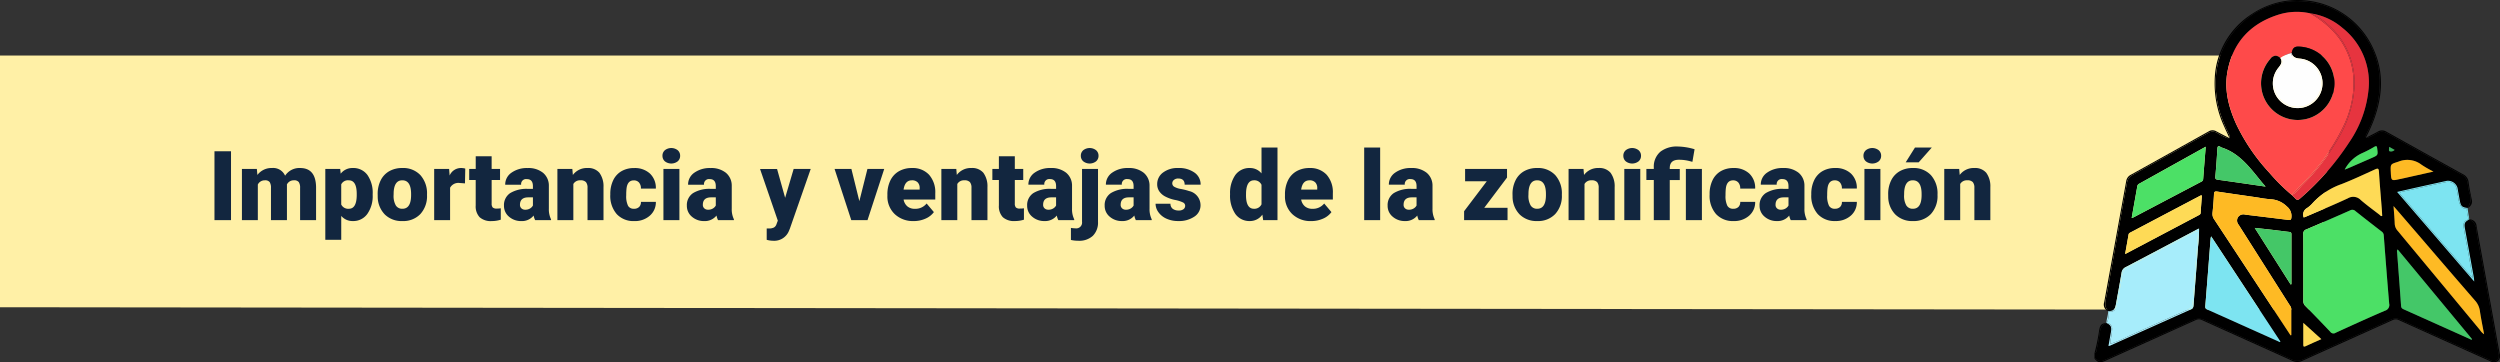 <svg xmlns="http://www.w3.org/2000/svg" xmlns:xlink="http://www.w3.org/1999/xlink" width="516.498" height="74.859" viewBox="0 0 516.498 74.859"><rect x="0" y="0" width="516.498" height="74.859" fill="#333333" stroke="none"/><defs><clipPath id="a"><rect width="83.775" height="74.859" fill="none"/></clipPath></defs><g transform="translate(-180 -4586.107)"><path d="M0,0H482.578l-3.851,52.528L0,52Z" transform="translate(180 4597.581)" fill="#fff0a6"/><path d="M4.727,21H1.309V6.781H4.727Zm5.342-10.566.107,1.24a3.633,3.633,0,0,1,3.018-1.436A2.675,2.675,0,0,1,15.9,11.83,3.517,3.517,0,0,1,19,10.238q3.213,0,3.3,3.887V21H19V14.33a2.014,2.014,0,0,0-.273-1.182,1.164,1.164,0,0,0-1-.371,1.559,1.559,0,0,0-1.455.869l.01.137V21h-3.3V14.35a2.117,2.117,0,0,0-.264-1.2,1.161,1.161,0,0,0-1.006-.371,1.578,1.578,0,0,0-1.445.869V21H6.982V10.434Zm23.926,5.361a6.372,6.372,0,0,1-1.108,3.931,3.554,3.554,0,0,1-2.993,1.47A3.046,3.046,0,0,1,27.5,20.131v4.932H24.209V10.434h3.076l.1.977a3.046,3.046,0,0,1,2.49-1.172,3.582,3.582,0,0,1,3.037,1.44,6.45,6.45,0,0,1,1.084,3.96ZM30.7,15.59q0-2.812-1.641-2.812a1.549,1.549,0,0,0-1.562.84v4.16a1.6,1.6,0,0,0,1.582.879q1.572,0,1.621-2.715Zm4.326.029a6.236,6.236,0,0,1,.615-2.817,4.4,4.4,0,0,1,1.768-1.9,5.323,5.323,0,0,1,2.705-.664,4.858,4.858,0,0,1,3.74,1.47,5.64,5.64,0,0,1,1.367,4v.117a5.472,5.472,0,0,1-1.372,3.921,4.871,4.871,0,0,1-3.716,1.45,4.927,4.927,0,0,1-3.623-1.353,5.29,5.29,0,0,1-1.475-3.667Zm3.291.205a3.932,3.932,0,0,0,.459,2.148,1.529,1.529,0,0,0,1.357.684q1.758,0,1.8-2.705v-.332q0-2.842-1.816-2.842-1.65,0-1.787,2.451Zm14.746-2.412-1.084-.078a1.947,1.947,0,0,0-1.992.977V21H46.7V10.434h3.086l.107,1.357a2.548,2.548,0,0,1,2.314-1.553,3.209,3.209,0,0,1,.918.117Zm5.508-5.605v2.627h1.738v2.285H58.574v4.834a1.234,1.234,0,0,0,.215.83,1.152,1.152,0,0,0,.85.234,4.828,4.828,0,0,0,.82-.059v2.354A6.074,6.074,0,0,1,58.6,21.2a3.448,3.448,0,0,1-2.51-.8,3.282,3.282,0,0,1-.811-2.432V12.719H53.936V10.434h1.348V7.807ZM67.559,21a3.716,3.716,0,0,1-.312-.947A3.06,3.06,0,0,1,64.707,21.2a3.749,3.749,0,0,1-2.539-.9,2.875,2.875,0,0,1-1.045-2.271,2.955,2.955,0,0,1,1.27-2.6,6.468,6.468,0,0,1,3.691-.879H67.1v-.559q0-1.462-1.26-1.462a1.03,1.03,0,0,0-1.172,1.158H61.377a2.95,2.95,0,0,1,1.3-2.487,5.479,5.479,0,0,1,3.325-.956,4.8,4.8,0,0,1,3.193.986,3.429,3.429,0,0,1,1.2,2.705v4.678a4.79,4.79,0,0,0,.449,2.227V21ZM65.5,18.852a1.836,1.836,0,0,0,1.021-.264,1.653,1.653,0,0,0,.581-.6V16.3h-.957q-1.719,0-1.719,1.543a.942.942,0,0,0,.3.728A1.1,1.1,0,0,0,65.5,18.852Zm9.746-8.418.107,1.24a3.583,3.583,0,0,1,3.018-1.436,3.015,3.015,0,0,1,2.466.986,4.7,4.7,0,0,1,.845,2.969V21h-3.3V14.33a1.783,1.783,0,0,0-.322-1.177,1.491,1.491,0,0,0-1.172-.376,1.569,1.569,0,0,0-1.436.762V21H72.158V10.434Zm12.725,8.223a1.464,1.464,0,0,0,1.074-.376,1.379,1.379,0,0,0,.371-1.05H92.5a3.653,3.653,0,0,1-1.245,2.852A4.631,4.631,0,0,1,88.047,21.2a4.689,4.689,0,0,1-3.633-1.445,5.7,5.7,0,0,1-1.328-4v-.137a6.436,6.436,0,0,1,.591-2.827,4.3,4.3,0,0,1,1.7-1.885,5.081,5.081,0,0,1,2.637-.659,4.573,4.573,0,0,1,3.271,1.143,4.053,4.053,0,0,1,1.211,3.1H89.414a1.806,1.806,0,0,0-.4-1.26,1.382,1.382,0,0,0-1.074-.439q-1.279,0-1.494,1.631a11.508,11.508,0,0,0-.068,1.426,4.52,4.52,0,0,0,.381,2.207A1.319,1.319,0,0,0,87.969,18.656ZM97.363,21h-3.3V10.434h3.3Zm-3.5-13.291a1.469,1.469,0,0,1,.508-1.152,2.159,2.159,0,0,1,2.637,0,1.469,1.469,0,0,1,.508,1.152,1.469,1.469,0,0,1-.508,1.152,2.159,2.159,0,0,1-2.637,0A1.469,1.469,0,0,1,93.867,7.709ZM105.342,21a3.716,3.716,0,0,1-.312-.947A3.06,3.06,0,0,1,102.49,21.2a3.749,3.749,0,0,1-2.539-.9,2.875,2.875,0,0,1-1.045-2.271,2.955,2.955,0,0,1,1.27-2.6,6.468,6.468,0,0,1,3.691-.879h1.016v-.559q0-1.462-1.26-1.462a1.03,1.03,0,0,0-1.172,1.158H99.16a2.95,2.95,0,0,1,1.3-2.487,5.479,5.479,0,0,1,3.325-.956,4.8,4.8,0,0,1,3.193.986,3.429,3.429,0,0,1,1.2,2.705v4.678a4.79,4.79,0,0,0,.449,2.227V21Zm-2.061-2.148a1.836,1.836,0,0,0,1.021-.264,1.653,1.653,0,0,0,.581-.6V16.3h-.957q-1.719,0-1.719,1.543a.942.942,0,0,0,.3.728A1.1,1.1,0,0,0,103.281,18.852Zm15.928-2.461,1.758-5.957h3.525l-4.307,12.334-.186.449a3.272,3.272,0,0,1-3.242,2.051,5.158,5.158,0,0,1-1.357-.195V22.729h.43a2.251,2.251,0,0,0,1.06-.2,1.216,1.216,0,0,0,.542-.718l.264-.7-3.672-10.673h3.516Zm15.332.693,1.67-6.65h3.467L136.23,21h-3.359l-3.447-10.566H132.9Zm11.23,4.111a5.432,5.432,0,0,1-3.936-1.45,5.008,5.008,0,0,1-1.5-3.774V15.7a6.489,6.489,0,0,1,.6-2.861,4.395,4.395,0,0,1,1.753-1.919,5.292,5.292,0,0,1,2.734-.679,4.574,4.574,0,0,1,3.516,1.382,5.43,5.43,0,0,1,1.289,3.853v1.279h-6.543a2.372,2.372,0,0,0,.771,1.4,2.3,2.3,0,0,0,1.543.508,2.958,2.958,0,0,0,2.441-1.094l1.5,1.777a4.2,4.2,0,0,1-1.743,1.353A5.891,5.891,0,0,1,145.771,21.2Zm-.371-8.418q-1.445,0-1.719,1.914H147v-.254a1.63,1.63,0,0,0-.4-1.226A1.593,1.593,0,0,0,145.4,12.777Zm9.17-2.344.107,1.24a3.583,3.583,0,0,1,3.018-1.436,3.015,3.015,0,0,1,2.466.986,4.7,4.7,0,0,1,.845,2.969V21h-3.3V14.33a1.783,1.783,0,0,0-.322-1.177,1.491,1.491,0,0,0-1.172-.376,1.569,1.569,0,0,0-1.436.762V21h-3.291V10.434Zm12.09-2.627v2.627H168.4v2.285H166.66v4.834a1.234,1.234,0,0,0,.215.83,1.152,1.152,0,0,0,.85.234,4.828,4.828,0,0,0,.82-.059v2.354a6.074,6.074,0,0,1-1.855.283,3.448,3.448,0,0,1-2.51-.8,3.282,3.282,0,0,1-.811-2.432V12.719h-1.348V10.434h1.348V7.807ZM175.645,21a3.716,3.716,0,0,1-.312-.947,3.06,3.06,0,0,1-2.539,1.143,3.749,3.749,0,0,1-2.539-.9,2.875,2.875,0,0,1-1.045-2.271,2.955,2.955,0,0,1,1.27-2.6,6.468,6.468,0,0,1,3.691-.879h1.016v-.559q0-1.462-1.26-1.462a1.03,1.03,0,0,0-1.172,1.158h-3.291a2.95,2.95,0,0,1,1.3-2.487,5.479,5.479,0,0,1,3.325-.956,4.8,4.8,0,0,1,3.193.986,3.429,3.429,0,0,1,1.2,2.705v4.678a4.79,4.79,0,0,0,.449,2.227V21Zm-2.061-2.148a1.836,1.836,0,0,0,1.021-.264,1.653,1.653,0,0,0,.581-.6V16.3h-.957q-1.719,0-1.719,1.543a.942.942,0,0,0,.3.728A1.1,1.1,0,0,0,173.584,18.852Zm10.264-8.418V21.361a3.836,3.836,0,0,1-1.074,2.891,4.127,4.127,0,0,1-2.969,1.016,7.009,7.009,0,0,1-1.553-.166v-2.49a6.3,6.3,0,0,0,.928.088,1.2,1.2,0,0,0,1.367-1.357V10.434ZM180.3,7.709a1.469,1.469,0,0,1,.508-1.152,2.159,2.159,0,0,1,2.637,0,1.469,1.469,0,0,1,.508,1.152,1.469,1.469,0,0,1-.508,1.152,2.159,2.159,0,0,1-2.637,0A1.469,1.469,0,0,1,180.3,7.709ZM191.66,21a3.716,3.716,0,0,1-.312-.947,3.06,3.06,0,0,1-2.539,1.143,3.749,3.749,0,0,1-2.539-.9,2.875,2.875,0,0,1-1.045-2.271,2.955,2.955,0,0,1,1.27-2.6,6.468,6.468,0,0,1,3.691-.879H191.2v-.559q0-1.462-1.26-1.462a1.03,1.03,0,0,0-1.172,1.158h-3.291a2.95,2.95,0,0,1,1.3-2.487,5.479,5.479,0,0,1,3.325-.956,4.8,4.8,0,0,1,3.193.986,3.429,3.429,0,0,1,1.2,2.705v4.678a4.79,4.79,0,0,0,.449,2.227V21ZM189.6,18.852a1.836,1.836,0,0,0,1.021-.264,1.653,1.653,0,0,0,.581-.6V16.3h-.957q-1.719,0-1.719,1.543a.942.942,0,0,0,.3.728A1.1,1.1,0,0,0,189.6,18.852Zm12.256-.82a.76.76,0,0,0-.439-.674,6.684,6.684,0,0,0-1.67-.527,7.615,7.615,0,0,1-2.031-.718,3.4,3.4,0,0,1-1.221-1.079,2.577,2.577,0,0,1-.42-1.455,2.92,2.92,0,0,1,1.2-2.4,4.948,4.948,0,0,1,3.145-.942,5.482,5.482,0,0,1,3.359.947,2.962,2.962,0,0,1,1.27,2.49h-3.3q0-1.27-1.338-1.27a1.326,1.326,0,0,0-.869.288.892.892,0,0,0-.352.718.819.819,0,0,0,.43.713,4.06,4.06,0,0,0,1.372.449,11.857,11.857,0,0,1,1.655.42,3.007,3.007,0,0,1,2.383,2.939,2.767,2.767,0,0,1-1.284,2.354,5.632,5.632,0,0,1-3.325.908A5.747,5.747,0,0,1,198,20.707a4.05,4.05,0,0,1-1.66-1.328,3.007,3.007,0,0,1-.6-1.768h3.076a1.272,1.272,0,0,0,.488,1.069,2.009,2.009,0,0,0,1.2.337,1.58,1.58,0,0,0,1.011-.273A.875.875,0,0,0,201.855,18.031Zm9.277-2.393a6.455,6.455,0,0,1,1.084-3.955,3.568,3.568,0,0,1,3.027-1.445,3.035,3.035,0,0,1,2.383,1.113V6h3.3V21h-2.959l-.166-1.133a3.116,3.116,0,0,1-2.578,1.328,3.562,3.562,0,0,1-2.988-1.445A6.659,6.659,0,0,1,211.133,15.639Zm3.291.205q0,2.813,1.641,2.813a1.62,1.62,0,0,0,1.563-.918V13.715a1.576,1.576,0,0,0-1.543-.937q-1.523,0-1.65,2.461ZM227.91,21.2a5.432,5.432,0,0,1-3.936-1.45,5.008,5.008,0,0,1-1.5-3.774V15.7a6.489,6.489,0,0,1,.6-2.861,4.395,4.395,0,0,1,1.753-1.919,5.292,5.292,0,0,1,2.734-.679,4.574,4.574,0,0,1,3.516,1.382,5.43,5.43,0,0,1,1.289,3.853v1.279H225.82a2.372,2.372,0,0,0,.771,1.4,2.3,2.3,0,0,0,1.543.508,2.958,2.958,0,0,0,2.441-1.094l1.5,1.777a4.2,4.2,0,0,1-1.743,1.353A5.891,5.891,0,0,1,227.91,21.2Zm-.371-8.418q-1.445,0-1.719,1.914h3.32v-.254a1.63,1.63,0,0,0-.4-1.226A1.593,1.593,0,0,0,227.539,12.777ZM242.139,21h-3.3V6h3.3Zm7.979,0a3.716,3.716,0,0,1-.312-.947,3.06,3.06,0,0,1-2.539,1.143,3.749,3.749,0,0,1-2.539-.9,2.875,2.875,0,0,1-1.045-2.271,2.955,2.955,0,0,1,1.27-2.6,6.468,6.468,0,0,1,3.691-.879h1.016v-.559q0-1.462-1.26-1.462a1.03,1.03,0,0,0-1.172,1.158h-3.291a2.95,2.95,0,0,1,1.3-2.487,5.479,5.479,0,0,1,3.325-.956,4.8,4.8,0,0,1,3.193.986,3.429,3.429,0,0,1,1.2,2.705v4.678a4.79,4.79,0,0,0,.449,2.227V21Zm-2.061-2.148a1.836,1.836,0,0,0,1.021-.264,1.653,1.653,0,0,0,.581-.6V16.3H248.7q-1.719,0-1.719,1.543a.942.942,0,0,0,.3.728A1.1,1.1,0,0,0,248.057,18.852Zm15.586-.391h4.814V21h-8.975V19.164l4.688-6.191h-4.482V10.434h8.662v1.777Zm5.84-2.842A6.236,6.236,0,0,1,270.1,12.8a4.4,4.4,0,0,1,1.768-1.9,5.323,5.323,0,0,1,2.705-.664,4.859,4.859,0,0,1,3.74,1.47,5.64,5.64,0,0,1,1.367,4v.117a5.472,5.472,0,0,1-1.372,3.921,4.871,4.871,0,0,1-3.716,1.45,4.927,4.927,0,0,1-3.623-1.353,5.29,5.29,0,0,1-1.475-3.667Zm3.291.205a3.931,3.931,0,0,0,.459,2.148,1.529,1.529,0,0,0,1.357.684q1.758,0,1.8-2.705v-.332q0-2.842-1.816-2.842-1.65,0-1.787,2.451Zm11.377-5.391.107,1.24a3.583,3.583,0,0,1,3.018-1.436,3.015,3.015,0,0,1,2.466.986,4.7,4.7,0,0,1,.845,2.969V21h-3.3V14.33a1.783,1.783,0,0,0-.322-1.177,1.491,1.491,0,0,0-1.172-.376,1.569,1.569,0,0,0-1.436.762V21h-3.291V10.434ZM295.879,21h-3.3V10.434h3.3Zm-3.5-13.291a1.469,1.469,0,0,1,.508-1.152,2.159,2.159,0,0,1,2.637,0,1.469,1.469,0,0,1,.508,1.152,1.469,1.469,0,0,1-.508,1.152,2.159,2.159,0,0,1-2.637,0A1.469,1.469,0,0,1,292.383,7.709ZM298.672,21V12.719h-1.533V10.434h1.533v-.352a4.034,4.034,0,0,1,1.387-3.232,5.541,5.541,0,0,1,3.6-1.055,12.787,12.787,0,0,1,3.438.566l-.449,2.6-.547-.146a8.7,8.7,0,0,0-2.246-.283q-1.885,0-1.885,1.719v.186h2.07v2.285h-2.07V21Zm9.941,0H305.3V10.434h3.311Zm6.475-2.344a1.464,1.464,0,0,0,1.074-.376,1.379,1.379,0,0,0,.371-1.05h3.086a3.653,3.653,0,0,1-1.245,2.852,4.631,4.631,0,0,1-3.208,1.113,4.689,4.689,0,0,1-3.633-1.445,5.7,5.7,0,0,1-1.328-4v-.137a6.436,6.436,0,0,1,.591-2.827,4.3,4.3,0,0,1,1.7-1.885,5.081,5.081,0,0,1,2.637-.659,4.573,4.573,0,0,1,3.271,1.143,4.053,4.053,0,0,1,1.211,3.1h-3.086a1.806,1.806,0,0,0-.4-1.26,1.382,1.382,0,0,0-1.074-.439q-1.279,0-1.494,1.631a11.51,11.51,0,0,0-.068,1.426,4.52,4.52,0,0,0,.381,2.207A1.319,1.319,0,0,0,315.088,18.656ZM326.963,21a3.716,3.716,0,0,1-.312-.947,3.06,3.06,0,0,1-2.539,1.143,3.749,3.749,0,0,1-2.539-.9,2.875,2.875,0,0,1-1.045-2.271,2.955,2.955,0,0,1,1.27-2.6,6.468,6.468,0,0,1,3.691-.879H326.5v-.559q0-1.462-1.26-1.462a1.03,1.03,0,0,0-1.172,1.158h-3.291a2.95,2.95,0,0,1,1.3-2.487,5.479,5.479,0,0,1,3.325-.956,4.8,4.8,0,0,1,3.193.986,3.429,3.429,0,0,1,1.2,2.705v4.678a4.79,4.79,0,0,0,.449,2.227V21ZM324.9,18.852a1.836,1.836,0,0,0,1.021-.264,1.653,1.653,0,0,0,.581-.6V16.3h-.957q-1.719,0-1.719,1.543a.942.942,0,0,0,.3.728A1.1,1.1,0,0,0,324.9,18.852Zm11.191-.2a1.464,1.464,0,0,0,1.074-.376,1.379,1.379,0,0,0,.371-1.05h3.086a3.653,3.653,0,0,1-1.245,2.852,4.631,4.631,0,0,1-3.208,1.113,4.689,4.689,0,0,1-3.633-1.445,5.7,5.7,0,0,1-1.328-4v-.137a6.436,6.436,0,0,1,.591-2.827,4.3,4.3,0,0,1,1.7-1.885,5.081,5.081,0,0,1,2.637-.659,4.573,4.573,0,0,1,3.271,1.143,4.053,4.053,0,0,1,1.211,3.1h-3.086a1.806,1.806,0,0,0-.4-1.26,1.382,1.382,0,0,0-1.074-.439q-1.279,0-1.494,1.631a11.51,11.51,0,0,0-.068,1.426,4.52,4.52,0,0,0,.381,2.207A1.319,1.319,0,0,0,336.094,18.656ZM345.488,21h-3.3V10.434h3.3Zm-3.5-13.291a1.469,1.469,0,0,1,.508-1.152,2.159,2.159,0,0,1,2.637,0,1.469,1.469,0,0,1,.508,1.152,1.469,1.469,0,0,1-.508,1.152,2.159,2.159,0,0,1-2.637,0A1.469,1.469,0,0,1,341.992,7.709Zm5.107,7.91a6.236,6.236,0,0,1,.615-2.817,4.4,4.4,0,0,1,1.768-1.9,5.323,5.323,0,0,1,2.705-.664,4.859,4.859,0,0,1,3.74,1.47,5.64,5.64,0,0,1,1.367,4v.117a5.472,5.472,0,0,1-1.372,3.921,4.871,4.871,0,0,1-3.716,1.45,4.927,4.927,0,0,1-3.623-1.353,5.29,5.29,0,0,1-1.475-3.667Zm3.291.205a3.931,3.931,0,0,0,.459,2.148,1.529,1.529,0,0,0,1.357.684q1.758,0,1.8-2.705v-.332q0-2.842-1.816-2.842-1.65,0-1.787,2.451ZM352.637,6h3.477L353.4,9.066l-2.686,0Zm9.131,4.434.107,1.24a3.583,3.583,0,0,1,3.018-1.436,3.015,3.015,0,0,1,2.466.986,4.7,4.7,0,0,1,.845,2.969V21h-3.3V14.33a1.783,1.783,0,0,0-.322-1.177,1.491,1.491,0,0,0-1.172-.376,1.569,1.569,0,0,0-1.436.762V21h-3.291V10.434Z" transform="translate(223 4610.581)" fill="#12263f"/><g transform="translate(612.723 4586.107)"><g clip-path="url(#a)"><path d="M.371,75.176a1.449,1.449,0,0,0,1.74.156c2.661-1.193,5.317-2.4,7.978-3.59,3.432-1.54,6.877-3.05,10.286-4.639a2.613,2.613,0,0,1,2.4.014c5.95,2.717,11.936,5.357,17.884,8.079a2.735,2.735,0,0,0,2.484,0c6.066-2.79,12.183-5.471,18.256-8.249a2.151,2.151,0,0,1,1.949.137c2.918,1.352,5.865,2.642,8.8,3.962q4.809,2.166,9.625,4.316a1.26,1.26,0,0,0,1.391.006c.459-.356.409-.846.318-1.347Q81.633,63.8,79.783,53.578c-.3-1.637-.642-3.265-.873-4.911a2.6,2.6,0,0,0-1.485-2.377h0c-.97.534-1.1.815-.9,1.906q.926,5.06,1.841,10.122c.034.185.039.375.082.806l-15.924-18.5c1.567-.356,3.028-.693,4.491-1.02q2.868-.64,5.738-1.267a2.048,2.048,0,0,1,2.231,1.454c.169.91.326,1.822.5,2.731.2,1.032.488,1.295,1.524,1.408a2.954,2.954,0,0,0,.472-3.011,19.972,19.972,0,0,1-.38-2.092,2.34,2.34,0,0,0-1.4-1.861c-2.354-1.263-4.676-2.587-7.014-3.88-2.768-1.531-5.526-3.078-8.3-4.6a1.855,1.855,0,0,0-2.073.033,10.15,10.15,0,0,1-1.681.841c-.153.062-.335.139-.479.023l-.11.057.056-.111a.485.485,0,0,1,0-.461,5.265,5.265,0,0,1,.307-.668,22.4,22.4,0,0,0,2.527-9.819A16.59,16.59,0,0,0,54.5,6.742,16.168,16.168,0,0,0,44.453,1.4,16.526,16.526,0,0,0,30.2,5.992a16.413,16.413,0,0,0-5.019,9.868A20.355,20.355,0,0,0,26.4,25.572a25.705,25.705,0,0,0,1.355,3.066c.115.228.279.5.078.731l.074.161-.161-.084c-.221.146-.473-.013-.691-.114a12.212,12.212,0,0,1-1.6-.825,1.771,1.771,0,0,0-2-.051c-3.319,1.829-6.627,3.679-9.941,5.518Q10.655,35.561,7.8,37.16a2.035,2.035,0,0,0-1.078,1.529c-1.151,6.249-2.272,12.5-3.4,18.756-.3,1.664-.576,3.333-.92,4.988-.212,1.02-.392,2.013.5,2.816,1.028-.04,1.335-.331,1.527-1.4.391-2.17.8-4.337,1.164-6.512A1.513,1.513,0,0,1,6.5,56.132c4.868-2.546,9.721-5.122,14.578-7.689.141-.074.287-.139.52-.251a30.259,30.259,0,0,1-.22,3.834c-.284,3.97-.614,7.936-.912,11.9-.032.427-.066.75-.544.963q-8.384,3.728-16.749,7.5a1.743,1.743,0,0,1-.281.049c.172-.959.336-1.879.5-2.8.2-1.1.043-1.47-.867-1.931-1.05.309-1.332,1.128-1.459,2.1C.92,70.94.694,72.058.453,73.171c-.062.284,0,.683-.453.75v1.146a.363.363,0,0,1,.371.109M40.684,59.682l-.161.058L33.105,48.057c1.247.134,2.332.242,3.415.37,1.189.14,2.375.306,3.564.442.316.036.6.037.6.471q-.006,5.171,0,10.342m2.968,12.8c-.4.188-.525.122-.521-.321.013-1.55,0-3.1,0-4.492l3.727,3.367c-1.184.53-2.206.97-3.211,1.446m34.234-1.315L71.278,68.2q-3.648-1.638-7.3-3.275c-.328-.147-.607-.27-.639-.729-.261-3.722-.551-7.441-.827-11.162a.518.518,0,0,1,.124-.527L78,71.038l-.115.125M66.93,49.507q5.817,6.757,11.641,13.507a4.014,4.014,0,0,1,1.042,2.145c.23,1.613.571,3.211.874,4.864a3.049,3.049,0,0,1-.861-.893Q71.112,58.872,62.6,48.611a2.319,2.319,0,0,1-.576-1.472c-.046-1.128-.149-2.253-.243-3.6,1.814,2.1,3.483,4.034,5.148,5.968m.642-14.5a21.427,21.427,0,0,0,2.455,1.407l-6.666,1.494c-.079.018-.162.024-.241.042-1.817.41-1.817.41-1.906-1.416-.084-1.735-.052-1.636,1.579-2.169a4.8,4.8,0,0,1,4.779.643m-6.688-3.7L62,31.94a1.035,1.035,0,0,1-1.022.281c-.24-.092-.113-.518-.1-.908M59.762,49.6Q60.3,56.65,60.88,63.692a1.214,1.214,0,0,1-.858,1.456c-3.423,1.47-6.813,3.016-10.2,4.567a.8.8,0,0,1-1.106-.2q-2.551-2.706-5.166-5.352a1.4,1.4,0,0,1-.412-1.091c.014-2.289.007-4.578.006-6.867s.014-4.578-.011-6.867a.885.885,0,0,1,.624-.974q4.542-1.931,9.053-3.932a.922.922,0,0,1,1.1.139C55.7,46,57.507,47.4,59.32,48.8a1.014,1.014,0,0,1,.442.805m-.994-13.143c.159,2.557.386,5.109.584,7.663.038.487.058.976.086,1.46-.306.1-.42-.144-.574-.263-1.3-1-2.621-1.962-3.857-3.029a2.158,2.158,0,0,0-2.655-.357c-2.758,1.289-5.574,2.453-8.368,3.665-.246.107-.5.2-.757.3a1.532,1.532,0,0,1,.645-1.925,5.684,5.684,0,0,0,1.171-1.017,14.629,14.629,0,0,1,5.984-3.95c2.353-.92,4.643-2,6.946-3.047.612-.278.753-.173.794.5m-.92-5.184c.391-.212.5-.1.551.313.18,1.44.193,1.437-1.162,2.029q-2.35,1.027-4.7,2.054c-.238.1-.484.19-.845.331a7.623,7.623,0,0,1,3.48-3.345,23.792,23.792,0,0,0,2.675-1.382m-30.36-15.6c1.121-5.908,4.655-9.766,10.337-11.62a12.555,12.555,0,0,1,6.691-.338A12.892,12.892,0,0,1,51.2,6.711a14.342,14.342,0,0,1,5.46,12.26,23.276,23.276,0,0,1-4.04,11.4A54.794,54.794,0,0,1,42.487,41.958c-.37.33-.646.418-1,.014-.23-.264-.5-.494-.753-.739a39.644,39.644,0,0,1-4.63-4.6,40.054,40.054,0,0,1-6.824-10.021c-1.578-3.484-2.523-7.1-1.795-10.935M24.964,37.449q.258-2.844.416-5.7c.035-.608.214-.729.71-.39a.562.562,0,0,0,.145.075c3.753,1.195,5.926,4.23,8.256,7.084.239.293.491.574.858,1-3.39-.492-6.616-.969-9.845-1.417-.448-.062-.585-.177-.541-.657m-.589,7.571c.13-1.3.249-2.6.305-3.91.023-.531.192-.63.678-.557,2.8.422,5.6.82,8.4,1.226a25.722,25.722,0,0,0,2.587.357,5.141,5.141,0,0,1,3.395,1.491,2.5,2.5,0,0,1,.938,2.251c-.037.5-.2.583-.639.527-2.89-.365-5.783-.712-8.675-1.066-.081-.01-.162-.022-.243-.034a1.349,1.349,0,0,0-1.5.574,1.334,1.334,0,0,0,.151,1.524Q32.6,51.848,35.422,56.3q2.449,3.862,4.9,7.722a1.5,1.5,0,0,1,.34.813q0,2.686,0,5.372l-.162.039-7.36-11.183q-4.2-6.379-8.4-12.753a1.871,1.871,0,0,1-.359-1.289M24,50.159a2.221,2.221,0,0,1,.109-.351L38.4,71.531l-.092.116-6.077-2.725q-4.387-1.969-8.775-3.935c-.333-.149-.608-.251-.569-.737.383-4.7.74-9.394,1.107-14.091M8.854,39.392a.679.679,0,0,1,.4-.479l13.724-7.635c-.187,2.341-.366,4.509-.528,6.679a.62.62,0,0,1-.394.552q-7.078,3.718-14.153,7.443a.836.836,0,0,1-.224.025c.394-2.207.785-4.4,1.172-6.584M21.56,45.41,6.324,53.457c.261-1.461.495-2.741.714-4.024.044-.26.229-.35.421-.452q7.217-3.805,14.435-7.607a.96.96,0,0,1,.293-.028c-.089,1.212-.184,2.4-.255,3.588-.016.272-.179.373-.372.476" transform="translate(0 -0.968)"/><path d="M.453,330.81c.241-1.113.467-2.231.613-3.36.126-.974.409-1.792,1.459-2.1l-.069-.035c-1.009.121-1.268.4-1.479,1.409A42.488,42.488,0,0,1,0,331.56c.449-.067.391-.466.453-.75" transform="translate(0 -258.607)"/><path d="M274.362,132.812a10.147,10.147,0,0,0,1.681-.841,1.855,1.855,0,0,1,2.073-.033c2.771,1.525,5.53,3.072,8.3,4.6,2.338,1.293,4.66,2.617,7.014,3.88a2.341,2.341,0,0,1,1.4,1.861,19.919,19.919,0,0,0,.38,2.092,2.955,2.955,0,0,1-.472,3.011l.049.006a1.443,1.443,0,0,0,.866-1.792c-.246-1.172-.481-2.349-.638-3.536a2.051,2.051,0,0,0-1.16-1.644q-7.925-4.385-15.832-8.8a1.655,1.655,0,0,0-1.767-.012c-.729.407-1.482.776-2.369,1.232.145.116.326.039.479-.023" transform="translate(-217.723 -104.419)"/><path d="M123.871,27.67a25.705,25.705,0,0,1-1.355-3.066,20.354,20.354,0,0,1-1.219-9.712,16.414,16.414,0,0,1,5.019-9.868A16.526,16.526,0,0,1,140.573.432a16.168,16.168,0,0,1,10.049,5.342,16.589,16.589,0,0,1,4.44,11.639,22.4,22.4,0,0,1-2.527,9.819,5.276,5.276,0,0,0-.307.668.485.485,0,0,0,0,.461,33.69,33.69,0,0,0,1.74-3.937c1.662-4.685,1.95-9.392-.091-14.02A17.1,17.1,0,0,0,128.7,2.849,16.519,16.519,0,0,0,120.962,16.1a21.021,21.021,0,0,0,1.931,10c.316.732.662,1.453,1.056,2.305.2-.229.038-.5-.078-.731" transform="translate(-96.12 0)"/><path d="M9.95,165.817c.344-1.655.62-3.324.92-4.988,1.128-6.253,2.249-12.507,3.4-18.756a2.035,2.035,0,0,1,1.078-1.529q2.852-1.6,5.716-3.186c3.314-1.839,6.622-3.688,9.941-5.518a1.772,1.772,0,0,1,2,.051,12.264,12.264,0,0,0,1.6.825c.218.1.469.26.691.114-.962-.5-1.787-.917-2.6-1.355a1.5,1.5,0,0,0-1.551.019q-8.051,4.493-16.109,8.974a1.778,1.778,0,0,0-.944,1.337Q11.827,154.3,9.545,166.8a1.491,1.491,0,0,0,.8,1.84l.1,0c-.889-.8-.709-1.8-.5-2.816" transform="translate(-7.548 -104.352)"/><path d="M2.252,250.235q9.331-4.192,18.655-8.4a1.416,1.416,0,0,1,1.3,0c6.213,2.812,12.439,5.594,18.65,8.411a2.31,2.31,0,0,0,2.086,0c6.211-2.817,12.437-5.6,18.651-8.409a1.415,1.415,0,0,1,1.3.008q9.434,4.26,18.88,8.494a1.365,1.365,0,0,0,1.531-.023,1.4,1.4,0,0,0,.415-1.549c-.376-1.951-.713-3.909-1.069-5.864q-1.861-10.243-3.713-20.487a1.45,1.45,0,0,0-1.507-1.391A2.6,2.6,0,0,1,78.91,223.4c.231,1.646.578,3.274.873,4.911q1.844,10.221,3.694,20.441c.09.5.141.991-.318,1.347a1.26,1.26,0,0,1-1.391-.006q-4.821-2.139-9.625-4.316c-2.932-1.321-5.879-2.611-8.8-3.962a2.152,2.152,0,0,0-1.949-.137c-6.072,2.778-12.189,5.458-18.256,8.248a2.734,2.734,0,0,1-2.484,0c-5.948-2.722-11.933-5.362-17.884-8.079a2.613,2.613,0,0,0-2.4-.014c-3.409,1.59-6.854,3.1-10.286,4.639-2.661,1.194-5.317,2.4-7.978,3.59a1.45,1.45,0,0,1-1.74-.156A.363.363,0,0,0,0,249.8c.772.878,1.113.947,2.252.436" transform="translate(0 -175.701)"/><path d="M13.467,253.125a9.705,9.705,0,0,1-.28,2.02,3.343,3.343,0,0,0-.083,1.04,20.2,20.2,0,0,0,3.177-1.321q6.37-2.882,12.759-5.72a1.523,1.523,0,0,0,1.049-1.449c.258-3.2.446-6.407.755-9.6.146-1.516.2-3.041.347-4.559.065-.686-.061-.751-.652-.445-4.554,2.35-9.045,4.819-13.612,7.144a2.393,2.393,0,0,0-1.4,1.939c-.3,1.94-.667,3.869-1.046,5.795a3.066,3.066,0,0,1-.286.935,1.133,1.133,0,0,1-1.431.579,4.634,4.634,0,0,1-.409,2.4,1.171,1.171,0,0,1,1.11,1.25" transform="translate(-9.823 -185.152)" fill="#a7edfb"/><path d="M12.053,315.941a4.63,4.63,0,0,0,.409-2.4c-.047-.013-.092-.024-.141-.041.036.829-.313,1.6-.346,2.422h0c.028,0,.051.011.078.016" transform="translate(-9.519 -249.218)" fill="#a7edfb"/><path d="M12.729,247.4a1.133,1.133,0,0,0,1.431-.579,3.063,3.063,0,0,0,.286-.934c.379-1.926.75-3.855,1.046-5.795a2.393,2.393,0,0,1,1.4-1.939c4.566-2.326,9.058-4.794,13.612-7.144.591-.305.717-.241.652.445-.143,1.518-.2,3.043-.347,4.559-.308,3.2-.5,6.4-.755,9.6A1.523,1.523,0,0,1,29,247.069q-6.383,2.852-12.759,5.72a20.2,20.2,0,0,1-3.177,1.321,3.337,3.337,0,0,1,.083-1.04,9.707,9.707,0,0,0,.28-2.02,1.171,1.171,0,0,0-1.11-1.25l-.007.018h0c.91.462,1.068.83.867,1.932-.168.919-.331,1.839-.5,2.8a1.746,1.746,0,0,0,.281-.049q8.373-3.752,16.749-7.5c.477-.212.512-.536.544-.963.3-3.969.628-7.935.912-11.9a30.3,30.3,0,0,0,.22-3.834c-.233.112-.379.176-.52.251-4.857,2.567-9.71,5.143-14.578,7.689a1.513,1.513,0,0,0-.906,1.209c-.362,2.175-.772,4.342-1.164,6.512-.192,1.065-.5,1.355-1.527,1.4.015.014.028.027.043.041v0" transform="translate(-9.787 -183.078)" fill="#a7edfb"/><path d="M13.8,313.525c-.016-.013-.028-.027-.043-.041l-.1,0c.049.017.094.027.141.041v0" transform="translate(-10.861 -249.203)" fill="#a7edfb"/><path d="M12.044,325.348h0l.007-.018c-.027,0-.05-.012-.078-.016l.069.035" transform="translate(-9.519 -258.607)" fill="#a7edfb"/><path d="M321.451,188.728c.02-.019.037-.039.056-.058a1.043,1.043,0,0,1-1.376-.578,4.826,4.826,0,0,1-.474-1.641c-.1-.564-.188-1.129-.311-1.689a1.769,1.769,0,0,0-2.161-1.467c-3.069.638-6.12,1.355-9.183,2.021-.734.16-.269.492-.075.717,1.438,1.673,2.89,3.335,4.325,5.012,2.87,3.353,5.768,6.681,8.629,10.041.611.717,1.23,1.431,1.832,2.1-.424-2.025-.736-4.1-1.126-6.16-.273-1.446-.555-2.891-.779-4.346-.157-1.021.194-1.515,1.143-1.682h0c-.032-.013-.063-.028-.1-.04a6.112,6.112,0,0,1-.4-2.227" transform="translate(-244.527 -145.674)" fill="#7de4f1"/><path d="M375.181,209.583c-.019.019-.036.039-.056.058a6.114,6.114,0,0,0,.4,2.227c.034.012.065.027.1.04q-.182-1.175-.363-2.35c-.027.011-.052.016-.079.025" transform="translate(-298.201 -166.588)" fill="#7de4f1"/><path d="M318.68,191.764c.224,1.455.506,2.9.779,4.346.39,2.06.7,4.135,1.126,6.16-.6-.667-1.221-1.381-1.832-2.1-2.862-3.359-5.759-6.688-8.629-10.041-1.435-1.676-2.887-3.338-4.325-5.012-.194-.226-.659-.558.075-.717,3.063-.666,6.114-1.382,9.183-2.021a1.769,1.769,0,0,1,2.162,1.467c.123.559.212,1.125.311,1.688a4.828,4.828,0,0,0,.474,1.641,1.043,1.043,0,0,0,1.376.579l.03-.031c-1.036-.113-1.324-.375-1.523-1.408-.176-.908-.333-1.821-.5-2.731a2.048,2.048,0,0,0-2.231-1.454q-2.869.631-5.738,1.267c-1.463.327-2.924.664-4.491,1.02l15.924,18.5c-.043-.431-.048-.621-.082-.806q-.917-5.062-1.841-10.122c-.2-1.091-.074-1.372.9-1.906-.948.167-1.3.661-1.143,1.682" transform="translate(-242.399 -144.76)" fill="#7de4f1"/><path d="M375.449,209.53l-.03.031c.026-.009.051-.015.079-.025l-.049-.006" transform="translate(-298.438 -166.565)" fill="#7de4f1"/><path d="M141.7,45.154a39.647,39.647,0,0,0,4.63,4.6c.8-.84,1.6-1.683,2.408-2.518a42.621,42.621,0,0,0,8.15-11.428,20.42,20.42,0,0,0,2.2-10.165,15.55,15.55,0,0,0-4.052-9.561,20.743,20.743,0,0,0-4.927-3.844,12.557,12.557,0,0,0-6.691.338c-5.682,1.854-9.216,5.712-10.337,11.62-.728,3.838.217,7.452,1.795,10.935A40.05,40.05,0,0,0,141.7,45.154m.21-23.489A1.269,1.269,0,0,1,144,21.49h0a6.22,6.22,0,0,1,2.323-1.047c.218-1.091.614-1.4,1.674-1.317a7.581,7.581,0,1,1-7.915,8.665,7.551,7.551,0,0,1,1.826-6.127" transform="translate(-105.593 -9.489)" fill="#fe4a4a"/><path d="M221.129,211.662a.922.922,0,0,0-1.1-.14q-4.513,2-9.053,3.932a.885.885,0,0,0-.624.974c.025,2.289.011,4.578.011,6.867s.007,4.578-.007,6.867a1.4,1.4,0,0,0,.412,1.091q2.608,2.651,5.166,5.352a.8.8,0,0,0,1.106.2c3.387-1.551,6.778-3.1,10.2-4.567a1.214,1.214,0,0,0,.858-1.456q-.591-7.041-1.118-14.088a1.015,1.015,0,0,0-.442-.805c-1.813-1.395-3.622-2.8-5.411-4.223" transform="translate(-167.22 -168.054)" fill="#4ce066"/><path d="M127.6,211.473l7.36,11.183.162-.039q0-2.686,0-5.372a1.505,1.505,0,0,0-.34-.813q-2.453-3.859-4.9-7.722-2.821-4.448-5.644-8.895a1.334,1.334,0,0,1-.151-1.524,1.348,1.348,0,0,1,1.5-.574c.081.011.162.024.243.034,2.892.353,5.785.7,8.675,1.066.442.056.6-.028.639-.527a2.5,2.5,0,0,0-.938-2.251,5.142,5.142,0,0,0-3.395-1.491,25.735,25.735,0,0,1-2.587-.357c-2.8-.406-5.6-.8-8.4-1.226-.486-.073-.655.026-.678.557-.056,1.306-.175,2.609-.305,3.91a1.87,1.87,0,0,0,.36,1.289q4.214,6.369,8.4,12.753" transform="translate(-94.459 -153.38)" fill="#feba24"/><path d="M112.182,253.361q4.391,1.961,8.775,3.935l6.078,2.725.092-.116-14.3-21.723a2.252,2.252,0,0,0-.109.351c-.367,4.7-.724,9.4-1.107,14.091-.04.486.236.588.569.737" transform="translate(-88.724 -189.342)" fill="#7de4f1"/><path d="M211.623,28.94a23.692,23.692,0,0,1-3.471,10.551,44.945,44.945,0,0,1-7.227,9.359c-.726.723-1.24,1.677-2.264,2.076.252.245.522.474.753.739.352.4.628.316,1-.014a54.788,54.788,0,0,0,10.131-11.587,23.276,23.276,0,0,0,4.04-11.4,14.342,14.342,0,0,0-5.46-12.26,12.89,12.89,0,0,0-6.683-2.993,9.4,9.4,0,0,1,3.211,1.907,15.947,15.947,0,0,1,5.972,13.623" transform="translate(-157.925 -10.66)" fill="#e6343f"/><path d="M207.367,17.255a15.551,15.551,0,0,1,4.052,9.561,20.419,20.419,0,0,1-2.2,10.165,42.626,42.626,0,0,1-8.15,11.428c-.807.835-1.606,1.678-2.408,2.518,1.024-.4,1.538-1.352,2.264-2.076a44.949,44.949,0,0,0,7.227-9.359,23.691,23.691,0,0,0,3.471-10.551,15.947,15.947,0,0,0-5.972-13.623,9.4,9.4,0,0,0-3.211-1.907,20.743,20.743,0,0,1,4.927,3.844" transform="translate(-157.925 -10.661)" fill="#e6343f"/><path d="M51.84,155.048a.62.62,0,0,0,.394-.552c.162-2.169.341-4.337.528-6.679l-13.724,7.635a.679.679,0,0,0-.4.479c-.387,2.189-.778,4.377-1.172,6.585a.842.842,0,0,0,.224-.026q7.077-3.72,14.153-7.443" transform="translate(-29.781 -117.507)" fill="#4ce066"/><path d="M304.787,251.854c.276,3.72.566,7.44.827,11.162.032.459.311.582.639.729q3.65,1.634,7.3,3.275l6.609,2.968.115-.125-15.363-18.535a.518.518,0,0,0-.124.527" transform="translate(-242.273 -199.792)" fill="#44c768"/><path d="M301.543,211.208a2.319,2.319,0,0,0,.576,1.472q8.524,10.249,17.025,20.519a3.056,3.056,0,0,0,.861.893c-.3-1.653-.644-3.251-.874-4.864a4.013,4.013,0,0,0-1.042-2.145q-5.843-6.734-11.641-13.507c-1.665-1.934-3.333-3.865-5.147-5.968.095,1.348.2,2.473.243,3.6" transform="translate(-239.518 -165.037)" fill="#feba24"/><path d="M225.157,170.1c-2.3,1.045-4.593,2.127-6.946,3.047a14.632,14.632,0,0,0-5.984,3.95,5.681,5.681,0,0,1-1.171,1.017,1.532,1.532,0,0,0-.645,1.925c.259-.1.511-.193.757-.3,2.794-1.212,5.609-2.377,8.368-3.665a2.158,2.158,0,0,1,2.655.357c1.236,1.067,2.562,2.032,3.857,3.029.154.119.268.36.574.263-.028-.484-.049-.973-.086-1.46-.2-2.554-.426-5.107-.585-7.663-.042-.673-.182-.778-.794-.5" transform="translate(-167.183 -135.108)" fill="#feda56"/><path d="M46.447,200.507c.071-1.189.167-2.377.255-3.588a.968.968,0,0,0-.293.028q-7.22,3.8-14.435,7.607c-.193.1-.377.192-.421.452-.219,1.283-.453,2.563-.714,4.024l15.237-8.047c.193-.1.356-.2.372-.475" transform="translate(-24.515 -156.54)" fill="#feda56"/><path d="M122.256,154.248c3.229.447,6.455.925,9.845,1.417-.367-.428-.619-.71-.858-1-2.33-2.854-4.5-5.889-8.256-7.084a.572.572,0,0,1-.145-.075c-.5-.339-.676-.218-.71.39q-.162,2.852-.416,5.7c-.043.48.093.595.541.657" transform="translate(-96.75 -117.11)" fill="#44c768"/><path d="M168.427,230.456c-1.189-.136-2.375-.3-3.564-.442-1.083-.127-2.168-.235-3.415-.37l7.418,11.683.161-.058q0-5.171,0-10.342c0-.435-.286-.435-.6-.472" transform="translate(-128.343 -182.556)" fill="#44c767"/><path d="M298.43,163.693c.089,1.827.089,1.826,1.906,1.417.079-.018.161-.024.241-.042l6.666-1.494a21.483,21.483,0,0,1-2.455-1.407,4.8,4.8,0,0,0-4.779-.643c-1.631.533-1.663.435-1.579,2.169" transform="translate(-237.216 -128.125)" fill="#feba24"/><path d="M252.094,152.134c.361-.141.607-.227.845-.331q2.351-1.024,4.7-2.054c1.355-.592,1.342-.59,1.161-2.029-.052-.417-.16-.525-.551-.313a23.76,23.76,0,0,1-2.675,1.382,7.624,7.624,0,0,0-3.48,3.345" transform="translate(-200.402 -117.096)" fill="#4bdf65"/><path d="M210.342,329.758c0,.444.124.51.521.321,1.005-.476,2.028-.916,3.211-1.446l-3.728-3.367c0,1.392.008,2.942,0,4.492" transform="translate(-167.211 -258.569)" fill="#fdda55"/><path d="M296.836,148.894a1.035,1.035,0,0,0,1.022-.281l-1.12-.627c-.015.389-.142.815.1.908" transform="translate(-235.854 -117.641)" fill="#3eb75f"/><path d="M178.532,61.429a7.583,7.583,0,0,0-2.7-14.483c-1.061-.086-1.457.226-1.674,1.317.215.867.841,1.08,1.653,1.154a5.117,5.117,0,0,1,.987,10.03,5.168,5.168,0,0,1-5.665-2.078,5.1,5.1,0,0,1,.207-5.956c.5-.634,1.052-1.231.495-2.1h0a1.269,1.269,0,0,0-2.091.174,7.584,7.584,0,0,0,8.79,11.944" transform="translate(-133.427 -37.309)"/><path d="M182.169,56.251a6.462,6.462,0,0,0-1.25,2.449,4.9,4.9,0,1,0,5.262-3.929,2.765,2.765,0,0,1-.806-.113c-.537-.232-1.068-.485-.894-1.237a6.214,6.214,0,0,0-2.323,1.047c.544.55.555,1,.011,1.782" transform="translate(-143.751 -42.468)" fill="#fefefe"/><path d="M180.759,56.572a5.1,5.1,0,0,0-.207,5.956,5.138,5.138,0,0,0,9.394-3.149,5.108,5.108,0,0,0-4.717-4.8c-.812-.074-1.437-.287-1.653-1.154-.174.753.357,1.005.894,1.237a2.761,2.761,0,0,0,.806.113,4.917,4.917,0,1,1-5.263,3.929,6.465,6.465,0,0,1,1.25-2.449c.544-.784.533-1.232-.011-1.782.558.872,0,1.469-.495,2.1" transform="translate(-142.846 -42.468)" fill="#fefefe"/></g></g></g></svg>